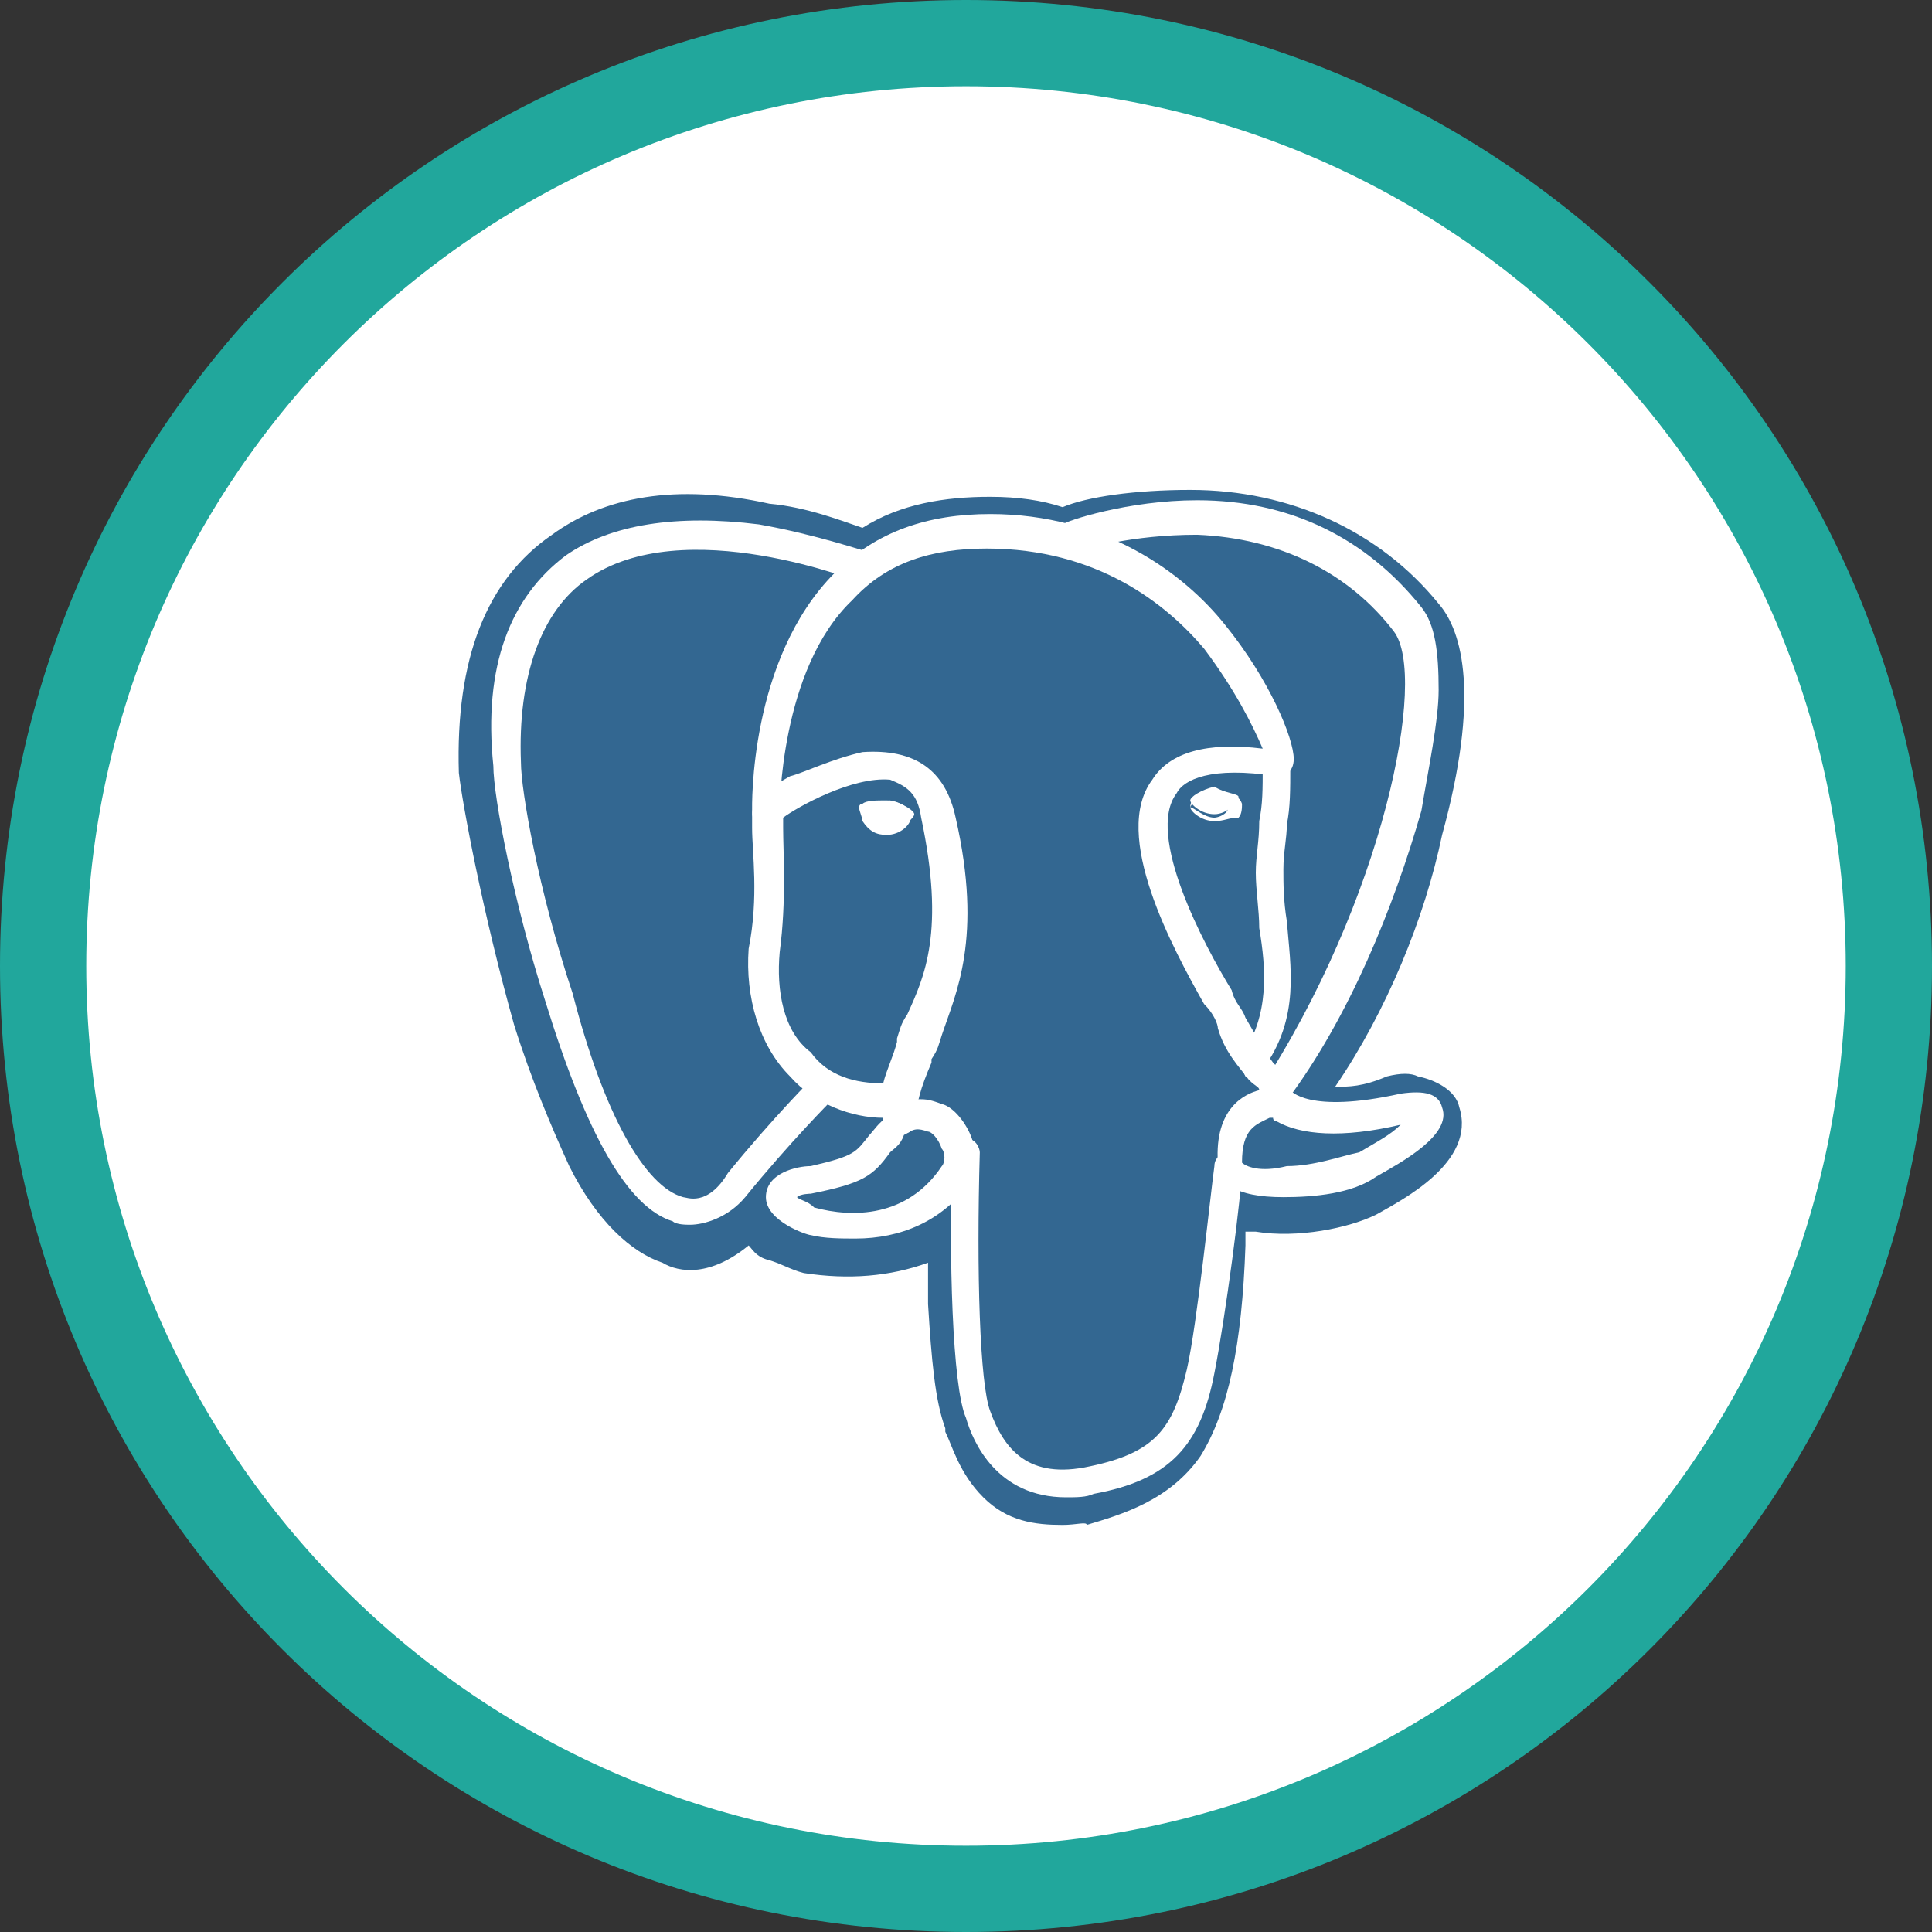 <?xml version="1.0" encoding="utf-8"?>
<!-- Generator: Adobe Illustrator 21.1.0, SVG Export Plug-In . SVG Version: 6.00 Build 0)  -->
<svg version="1.1" id="Layer_1" xmlns="http://www.w3.org/2000/svg" xmlns:xlink="http://www.w3.org/1999/xlink" x="0px" y="0px"
	 viewBox="0 0 56 56" style="enable-background:new 0 0 56 56;" xml:space="preserve">
<rect x="0" y="0" width="56" height="56" fill="#333333" stroke="none"/>
<style type="text/css">
	.st0{fill:#FFFFFF;}
	.st1{fill:#21A79C;}
	.st2{fill:#336791;}
	.st3{fill:none;stroke:#FFFFFF;stroke-width:3;stroke-linecap:round;stroke-linejoin:round;}
</style>
<g>
	<path class="st0" d="M28,54.8c-14.8,0-26.8-12-26.8-26.8S13.2,1.2,28,1.2s26.8,12,26.8,26.8S42.8,54.8,28,54.8z"/>
	<path class="st1" d="M28,2.5c14.1,0,25.5,11.4,25.5,25.5S42.1,53.5,28,53.5S2.5,42.1,2.5,28S13.9,2.5,28,2.5 M28,0
		C12.5,0,0,12.5,0,28s12.5,28,28,28s28-12.5,28-28S43.5,0,28,0L28,0z"/>
</g>
<g id="Layer_4_1_">
	<g id="Layer_x0020_3_1_">
		<g>
			<path d="M35.2,35.9c0.1-1.6,0.1-1.9,1.3-1.6h0.3c0.9,0,2.1-0.1,2.8-0.5c1.5-0.7,2.4-1.9,0.9-1.6c-3.5,0.7-3.6-0.4-3.6-0.4
				c3.6-5.3,5.1-12.1,3.9-13.9c-3.6-4.5-9.7-2.4-9.7-2.4l0,0c-0.7-0.1-1.5-0.3-2.3-0.3c-1.6,0-2.7,0.4-3.6,1.1
				c0,0-10.9-4.5-10.4,5.7c0,2.3,2.9,16.7,6.5,12.3c1.3-1.6,2.5-2.9,2.5-2.9c0.7,0.4,1.3,0.7,2.1,0.5l0,0c0,0.1,0,0.4,0,0.7
				c-0.9,1.1-0.7,1.2-2.5,1.6c-1.9,0.4-0.8,1.1,0,1.2c0.8,0.3,2.9,0.5,4.3-1.3v0.3c0.4,0.3,0.4,2.1,0.4,3.3c0,1.3,0.1,2.5,0.4,3.2
				c0.3,0.7,0.5,2.5,2.9,2C33.6,42.3,35.1,41.8,35.2,35.9"/>
			<path class="st2" d="M30.8,44.2c-0.8,0-1.6-0.1-2.3-0.8c-0.7-0.7-0.9-1.5-1.1-1.9c0-0.1,0-0.1,0-0.1c-0.3-0.8-0.4-2-0.5-3.6
				c0-0.3,0-0.5,0-0.7s0-0.3,0-0.5c-1.1,0.4-2.3,0.5-3.6,0.3c-0.4-0.1-0.7-0.3-1.1-0.4c-0.3-0.1-0.4-0.3-0.5-0.4
				c-1.1,0.9-2,0.8-2.5,0.5c-0.9-0.3-1.9-1.2-2.7-2.8c-0.5-1.1-1.1-2.5-1.6-4.1c-0.9-3.2-1.5-6.4-1.6-7.3c-0.1-3.3,0.8-5.6,2.7-6.9
				c1.5-1.1,3.6-1.5,6.3-0.9c1.1,0.1,2.1,0.5,2.7,0.7c1.1-0.7,2.4-0.9,3.7-0.9c0.8,0,1.5,0.1,2.1,0.3c0.7-0.3,2.1-0.5,3.7-0.5
				c2.9,0,5.5,1.2,7.2,3.3c0.7,0.8,1.2,2.7,0.1,6.7c-0.5,2.4-1.6,5.1-3.1,7.3c0.4,0,0.8,0,1.5-0.3c0.4-0.1,0.7-0.1,0.9,0
				c0.5,0.1,1.1,0.4,1.2,0.9c0.5,1.6-1.7,2.7-2.4,3.1c-0.8,0.4-2.3,0.7-3.5,0.5l0,0h-0.3v0.1c0,0.1,0,0.1,0,0.3
				c-0.1,2.9-0.5,4.8-1.3,6.1c-0.9,1.3-2.3,1.7-3.3,2C31.5,44.1,31.2,44.2,30.8,44.2z M28.5,33.3c0.7,0.5,0.8,1.6,0.8,3.6
				c0,0.3,0,0.5,0,0.7c0,0.7,0.1,2.1,0.3,2.8c0,0.1,0,0.1,0.1,0.3c0.3,0.8,0.4,1.2,1.5,0.9c0.9-0.3,1.5-0.4,1.7-0.9
				c0.5-0.8,0.8-2.4,0.9-4.8l0,0l0,0c0-0.1,0-0.3,0-0.3c0.1-0.9,0.1-1.7,0.9-2.1c0.4-0.3,0.9-0.4,1.3-0.3c-0.4-0.4-0.4-0.7-0.5-0.9
				l-0.1-0.5l0.3-0.4c1.6-2.4,2.9-5.2,3.6-7.9c0.8-3.1,0.4-4.3,0.3-4.4c-2.8-3.6-7.7-2.1-8.3-2h-0.1h-0.3h-0.3
				c-0.7-0.1-1.3-0.1-2-0.3c-1.2,0-2,0.3-2.8,0.8l-0.5,0.4l-0.7-0.3c-1.3-0.5-5.2-1.6-7.2-0.1c-1.2,0.8-1.6,2.3-1.6,4.7
				c0,0.8,0.5,3.7,1.5,6.7c1.2,4,2.3,5.1,2.5,5.1c0,0,0.1-0.1,0.4-0.4c1.3-1.6,2.5-2.9,2.7-2.9l0.8-0.8l0.9,0.5
				c0.3,0.3,0.7,0.3,0.9,0.4l2.1-1.9l-0.3,3.2c0,0,0,0.1,0,0.3l0.1,0.5l-0.4,0.4l0,0l0.9,0.4L28.5,33.3z"/>
		</g>
		<path class="st2" d="M40.7,32.3c-3.5,0.7-3.6-0.4-3.6-0.4c3.6-5.3,5.1-12.1,3.9-13.9c-3.6-4.5-9.7-2.4-9.7-2.4l0,0
			c-0.7-0.1-1.5-0.3-2.3-0.3c-1.6,0-2.7,0.4-3.6,1.1c0,0-10.9-4.5-10.4,5.7c-0.1,2.1,2.8,16.5,6.4,12.1c1.3-1.6,2.5-2.9,2.5-2.9
			c0.7,0.4,1.3,0.7,2.1,0.5l0,0c0,0.1,0,0.4,0,0.7c-0.9,1.1-0.7,1.2-2.5,1.6c-1.9,0.4-0.8,1.1,0,1.2c0.8,0.3,2.9,0.5,4.3-1.3v0.3
			c0.4,0.3,0.7,1.9,0.5,3.3c0,1.5-0.1,2.4,0.3,3.2c0.3,0.8,0.5,2.5,2.9,2c2-0.4,3.1-1.6,3.2-3.5c0.1-1.3,0.4-1.2,0.4-2.4l0.1-0.5
			c0.3-1.9,0-2.4,1.3-2.1h0.3c0.9,0,2.1-0.1,2.8-0.5C41.2,33.1,42.1,31.9,40.7,32.3L40.7,32.3z"/>
		<path class="st0" d="M30.9,43.4c-2,0-2.7-1.6-2.9-2.3c-0.4-0.9-0.5-4.7-0.4-7.7c0-0.3,0.3-0.4,0.4-0.4c0.3,0,0.4,0.3,0.4,0.4
			c-0.1,3.5,0,6.7,0.3,7.5c0.4,1.1,1.1,2,2.9,1.6c1.9-0.4,2.4-1.1,2.8-2.8c0.3-1.3,0.7-5.2,0.8-5.9c0-0.3,0.3-0.4,0.4-0.4
			c0.3,0,0.4,0.3,0.4,0.4c0,0.8-0.5,4.5-0.8,6c-0.4,2.1-1.3,3.1-3.5,3.5C31.5,43.4,31.2,43.4,30.9,43.4z"/>
		<path class="st0" d="M20,35.5c-0.1,0-0.4,0-0.5-0.1c-1.3-0.4-2.5-2.5-3.7-6.4c-0.9-2.8-1.5-5.9-1.5-6.8c-0.3-2.9,0.5-4.9,2.1-6.1
			c1.3-0.9,3.2-1.2,5.6-0.9c1.7,0.3,3.1,0.8,3.2,0.8c0.3,0.1,0.3,0.4,0.3,0.5c-0.1,0.4-0.4,0.4-0.5,0.4c0,0-5.2-2.1-8-0.1
			c-1.3,0.9-2,2.8-1.9,5.3c0,0.8,0.5,3.7,1.5,6.7c0.9,3.5,2.1,5.6,3.2,5.9c0.1,0,0.7,0.3,1.3-0.7c1.3-1.6,2.5-2.8,2.5-2.8
			c0.1-0.1,0.4-0.1,0.5,0c0.1,0.1,0.1,0.4,0,0.7c0,0-1.2,1.2-2.5,2.8C21.1,35.3,20.4,35.5,20,35.5z"/>
		<path class="st0" d="M36.9,32.2c-0.1,0-0.1,0-0.3-0.1c-0.1-0.1-0.3-0.4-0.1-0.5c3.6-5.5,4.9-12,3.9-13.3c-1.3-1.7-3.3-2.7-5.7-2.8
			c-1.9,0-3.2,0.4-3.5,0.5l0,0c-0.3,0.1-0.4,0-0.5-0.3c-0.1-0.1,0-0.4,0.1-0.5c0.1-0.1,1.9-0.7,3.9-0.7c2.7,0,4.9,1.1,6.5,3.1
			c0.4,0.5,0.5,1.3,0.5,2.4c0,0.9-0.3,2.3-0.5,3.5c-0.8,2.8-2.1,6-3.9,8.4C37.2,32.2,37.1,32.2,36.9,32.2z"/>
		<path class="st0" d="M37.2,34.7c-0.7,0-1.2-0.1-1.5-0.3c-0.4-0.3-0.4-0.5-0.4-0.7c-0.1-1.6,0.8-2,1.2-2.1c0-0.1-0.1-0.1-0.3-0.3
			c-0.3-0.4-0.7-0.8-0.9-1.5c0-0.1-0.1-0.4-0.4-0.7c-0.9-1.6-2.7-4.9-1.5-6.5c0.5-0.8,1.6-1.1,3.2-0.9c-0.3-0.7-0.8-1.7-1.7-2.9
			c-1.1-1.3-3.1-2.9-6.3-2.9c-1.6,0-2.9,0.4-3.9,1.5c-2.1,2-2.1,6.1-2.1,6.1c0,0.3-0.1,0.4-0.4,0.4s-0.4-0.1-0.4-0.4
			c0-0.1-0.1-4.4,2.4-6.9c1.2-1.2,2.7-1.7,4.5-1.7c3.3,0,5.6,1.7,6.8,3.2c1.3,1.6,2,3.3,2,3.9c0,0.4-0.3,0.5-0.4,0.5h-0.1
			c-1.9-0.3-2.7,0.1-2.9,0.5c-0.9,1.2,0.8,4.4,1.6,5.7c0.1,0.4,0.3,0.5,0.4,0.8c0.3,0.5,0.5,0.9,0.8,1.3c0.3,0.3,0.4,0.5,0.5,0.8
			c0,0,0.5,0.7,3.2,0.1c0.7-0.1,1.1,0,1.2,0.4c0.3,0.8-1.2,1.6-1.9,2C39.2,34.6,38.1,34.7,37.2,34.7z M36,33.7
			c0.1,0.1,0.5,0.3,1.3,0.1c0.8,0,1.6-0.3,2.1-0.4c0.5-0.3,0.9-0.5,1.2-0.8l0,0c-1.7,0.4-2.9,0.3-3.6-0.1c0,0-0.1,0-0.1-0.1h-0.1
			C36.4,32.6,36,32.7,36,33.7z"/>
		<path class="st0" d="M24.8,35.9c-0.4,0-0.9,0-1.3-0.1c-0.1,0-1.3-0.4-1.3-1.1c0-0.7,0.9-0.9,1.3-0.9c1.3-0.3,1.3-0.4,1.7-0.9
			c0.1-0.1,0.3-0.4,0.5-0.5c0.7-0.8,1.3-0.5,1.6-0.4c0.4,0.1,0.8,0.7,0.9,1.1c0.1,0.4,0.1,0.9-0.1,1.2
			C27.3,35.4,26.1,35.9,24.8,35.9z M23.1,34.7c0.1,0.1,0.3,0.1,0.5,0.3c1.1,0.3,2.7,0.3,3.7-1.2c0.1-0.1,0.1-0.4,0-0.5
			c-0.1-0.3-0.3-0.5-0.4-0.5c-0.3-0.1-0.4-0.1-0.7,0.1l0,0c-0.1,0.3-0.3,0.4-0.4,0.5c-0.5,0.7-0.8,0.9-2.3,1.2
			C23.5,34.6,23.2,34.6,23.1,34.7z M26.1,32.5L26.1,32.5L26.1,32.5z"/>
		<path class="st0" d="M26,32.9c-0.3,0-0.4-0.1-0.4-0.4v-0.1c-0.9,0-2-0.4-2.7-1.2c-0.9-0.9-1.3-2.3-1.2-3.7
			c0.3-1.5,0.1-2.8,0.1-3.5c0-0.1,0-0.4,0-0.4c0-0.1,0-0.5,1.1-1.1c0.4-0.1,1.2-0.5,2.1-0.7c1.5-0.1,2.4,0.5,2.7,1.9
			c0.8,3.5,0,5.1-0.4,6.3c-0.1,0.3-0.1,0.4-0.3,0.7v0.1c-0.3,0.7-0.5,1.3-0.4,1.7C26.5,32.7,26.4,32.9,26,32.9
			C26.1,32.9,26.1,32.9,26,32.9z M22.7,23.7c0,0.1,0,0.1,0,0.3c0,0.7,0.1,2.1-0.1,3.6c-0.1,1.1,0.1,2.3,0.9,2.9
			c0.5,0.7,1.3,0.9,2.1,0.9c0.1-0.4,0.3-0.8,0.4-1.2v-0.1c0.1-0.3,0.1-0.4,0.3-0.7c0.5-1.1,1.1-2.4,0.4-5.7
			c-0.1-0.7-0.4-0.9-0.9-1.1C24.7,22.5,23.1,23.4,22.7,23.7z"/>
		<g>
			<path class="st0" d="M25.1,23.5c0,0.1,0.3,0.5,0.7,0.5s0.7-0.3,0.7-0.4c0-0.1-0.3-0.3-0.7-0.4C25.3,23.3,25.1,23.4,25.1,23.5
				L25.1,23.5z"/>
			<path class="st0" d="M25.7,24.2C25.7,24.2,25.6,24.2,25.7,24.2c-0.3,0-0.5-0.1-0.7-0.4c0-0.1-0.1-0.3-0.1-0.4l0,0
				c0,0,0-0.1,0.1-0.1c0.1-0.1,0.4-0.1,0.7-0.1c0.4,0,0.8,0.3,0.7,0.5C26.4,23.9,26.1,24.2,25.7,24.2z M25.2,23.5
				c0,0.1,0.3,0.4,0.5,0.4s0.5-0.1,0.5-0.3c0,0-0.1-0.1-0.5-0.1C25.5,23.4,25.2,23.5,25.2,23.5z"/>
		</g>
		<g>
			<path class="st0" d="M35.9,23.1c0,0.1-0.3,0.5-0.7,0.5c-0.4,0-0.7-0.3-0.7-0.4s0.3-0.3,0.7-0.4C35.5,23,35.9,23,35.9,23.1
				L35.9,23.1z"/>
			<path class="st0" d="M35.2,23.8c-0.4,0-0.7-0.3-0.7-0.4c0-0.3,0.3-0.4,0.7-0.4c0.4,0,0.7,0,0.8,0.3l0,0c0,0.1,0,0.3-0.1,0.4
				C35.6,23.7,35.5,23.8,35.2,23.8L35.2,23.8z M35.3,23.1c0,0-0.1,0-0.3,0c-0.4,0-0.5,0.3-0.5,0.3c0.1,0,0.4,0.3,0.7,0.3
				c0.1,0,0.4-0.1,0.4-0.3c0.1-0.1,0.1-0.3,0.1-0.3S35.6,23.1,35.3,23.1z"/>
		</g>
		<path class="st0" d="M36.4,31.3c-0.1,0-0.1,0-0.3-0.1C36,31,35.9,30.7,36,30.6c0.8-1.2,0.7-2.5,0.5-3.7c0-0.5-0.1-1.1-0.1-1.6
			s0.1-0.9,0.1-1.5c0.1-0.5,0.1-0.9,0.1-1.6c0-0.3,0.1-0.4,0.4-0.4c0.3,0,0.4,0.1,0.4,0.4c0,0.7,0,1.2-0.1,1.7
			c0,0.4-0.1,0.8-0.1,1.3c0,0.4,0,0.9,0.1,1.5c0.1,1.3,0.4,2.8-0.7,4.3C36.7,31.1,36.5,31.3,36.4,31.3z"/>
		<path class="st3" d="M13.3,17.9"/>
	</g>
</g>
</svg>
